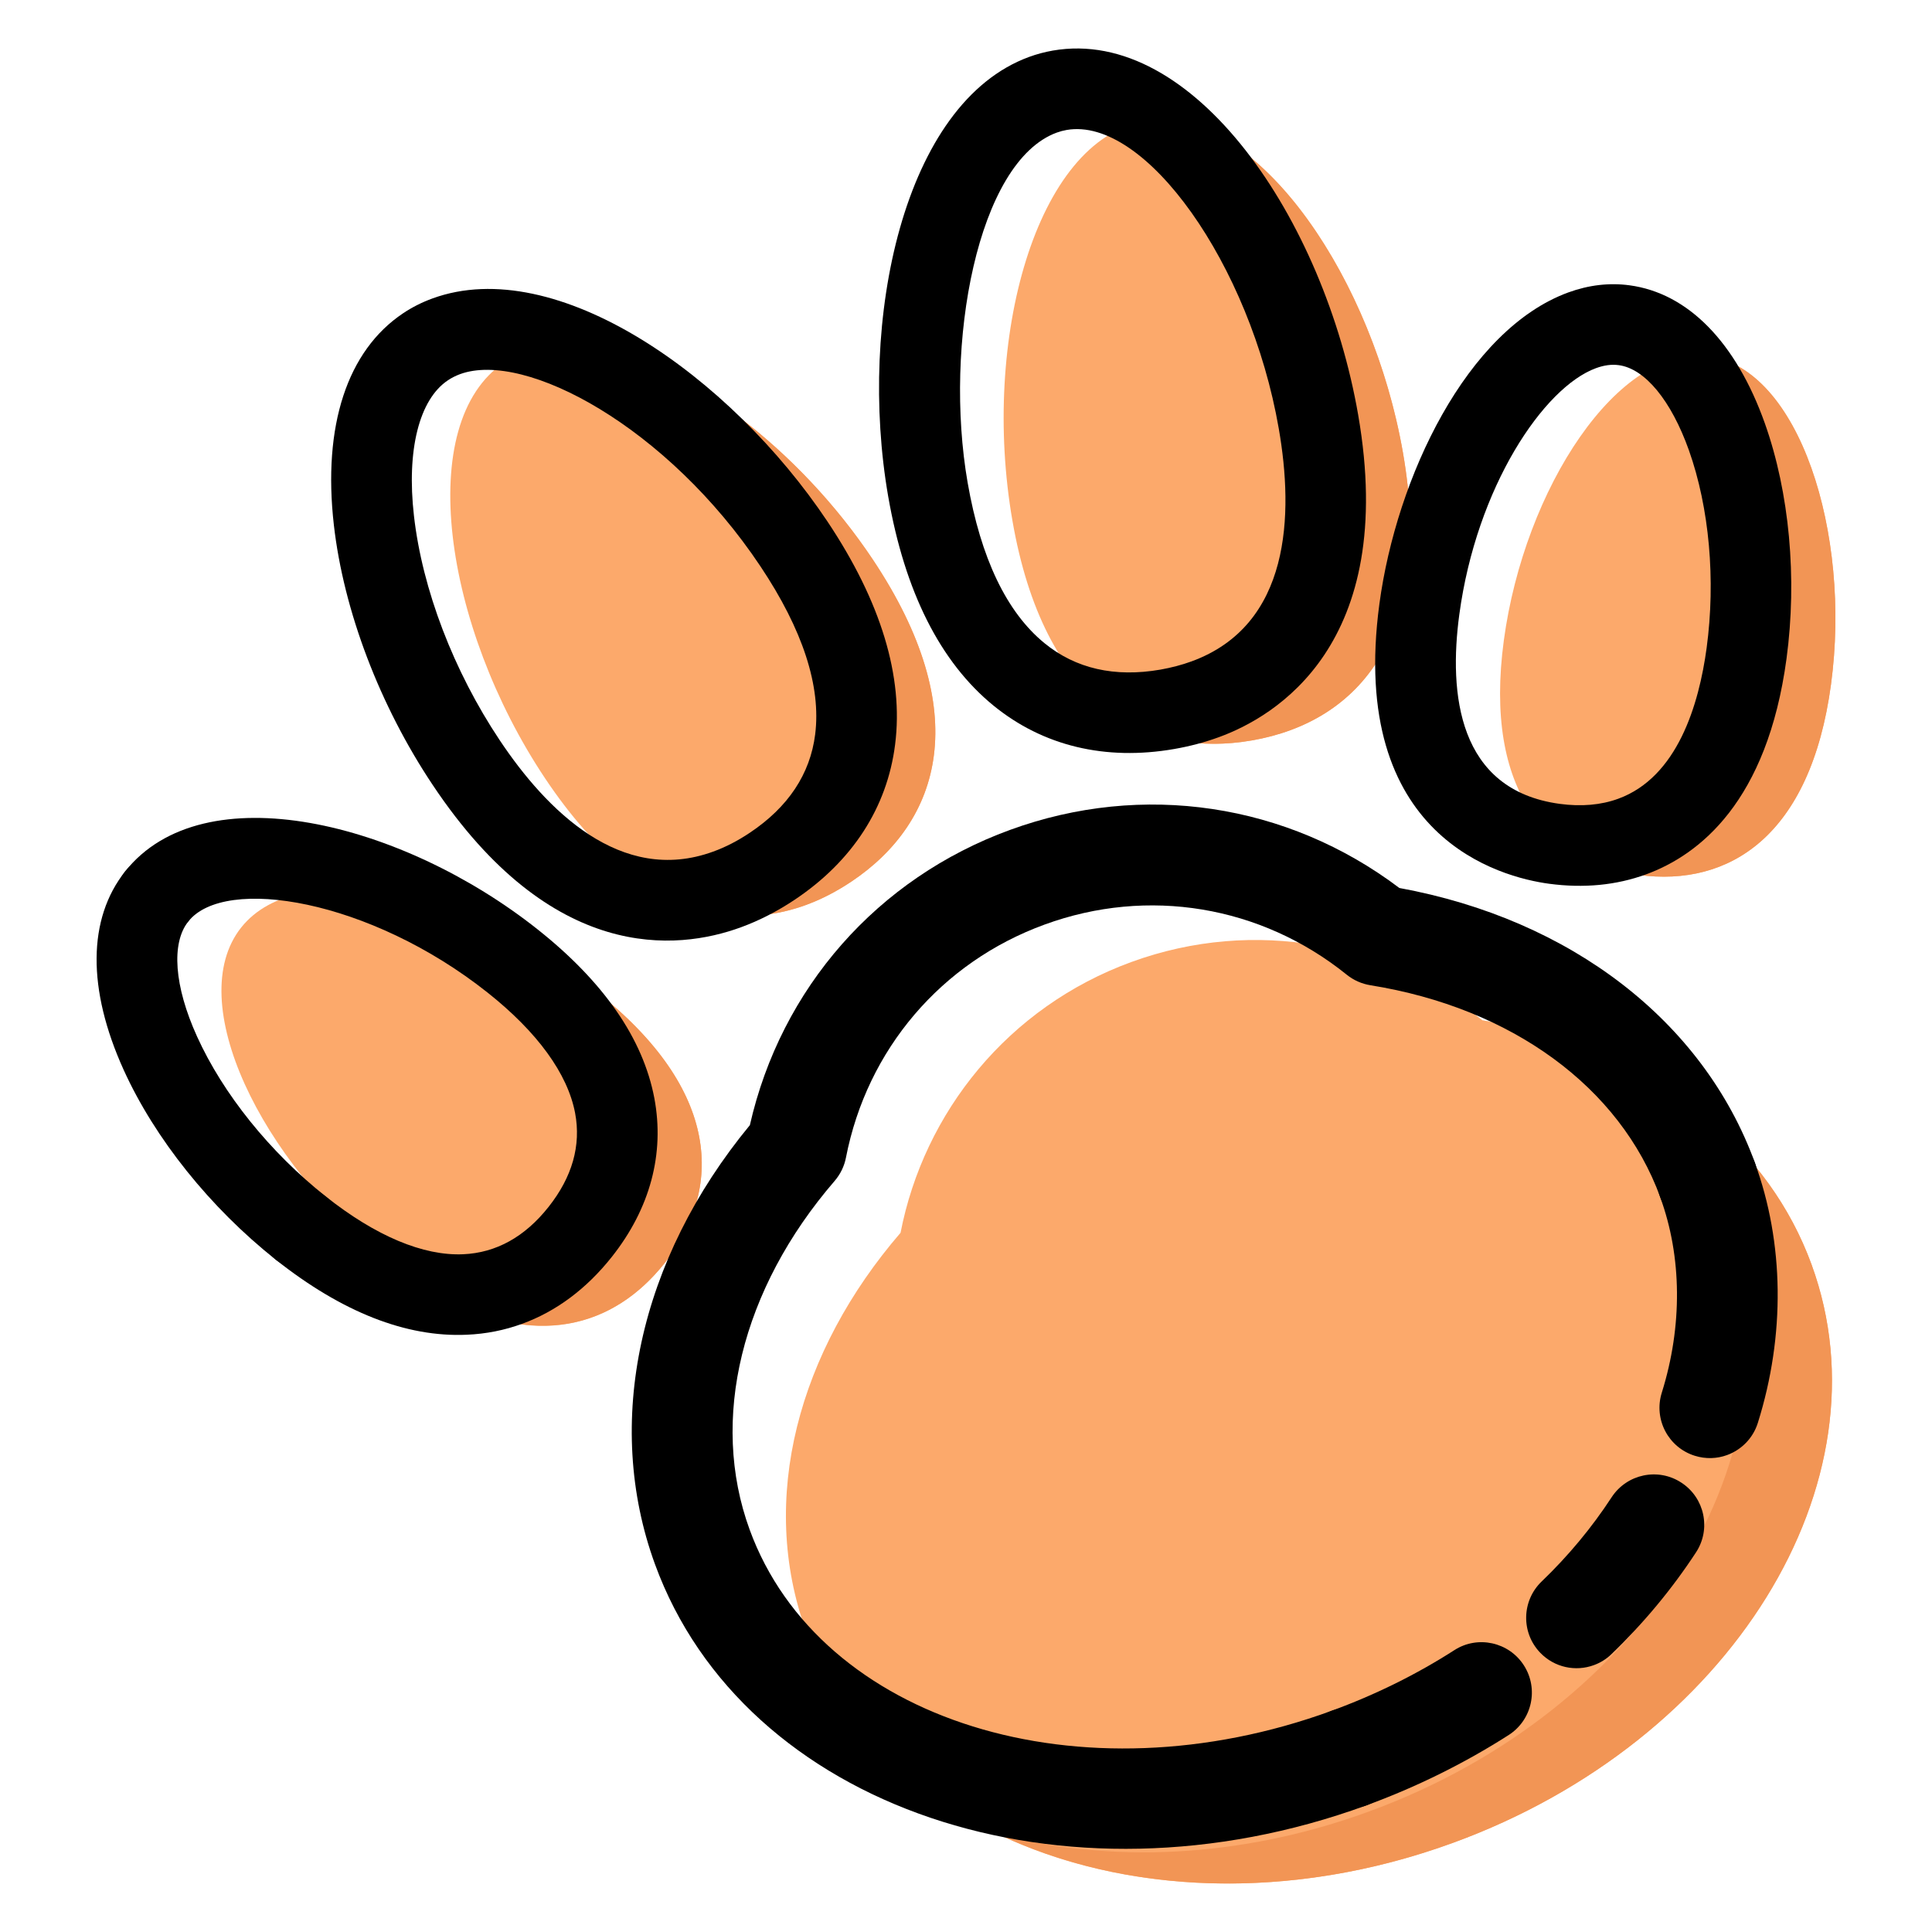 <?xml version="1.0" encoding="utf-8"?>
<!-- Generator: Adobe Illustrator 16.0.0, SVG Export Plug-In . SVG Version: 6.00 Build 0)  -->
<!DOCTYPE svg PUBLIC "-//W3C//DTD SVG 1.1//EN" "http://www.w3.org/Graphics/SVG/1.1/DTD/svg11.dtd">
<svg version="1.1" id="Layer_1" xmlns="http://www.w3.org/2000/svg" xmlns:xlink="http://www.w3.org/1999/xlink" x="0px" y="0px"
	 width="200px" height="200px" viewBox="0 0 200 200" enable-background="new 0 0 200 200" xml:space="preserve">
<g>
	<g>
		<path fill="#FCA96B" d="M153.46,105.617c-9.872-7.955-23.551-10.698-36.338-6.032c-12.782,4.667-21.479,15.58-23.897,28.031
			c-10.552,12.239-14.778,27.556-9.762,41.299c8.244,22.568,38.215,32.349,66.96,21.852c28.735-10.491,45.351-37.284,37.113-59.85
			C182.514,117.174,169.414,108.178,153.46,105.617z"/>
	</g>
	<g>
		<path fill="#FCA96B" d="M90.353,57.922c10.503,15.746,7.116,27.112-2.254,33.365S66.927,96.309,56.424,80.57
			c-10.509-15.746-13.59-36.804-4.214-43.057C61.574,31.263,79.843,42.183,90.353,57.922z"/>
	</g>
	<g>
		<path fill="#F29555" d="M90.353,57.922C82.667,46.408,70.828,37.482,61.36,35.96c7.882,3.589,16.297,10.944,22.237,19.836
			c10.509,15.739,7.117,27.112-2.253,33.365c-3.901,2.603-8.231,3.883-12.714,3.387c6.835,3.625,13.626,2.64,19.469-1.262
			C97.469,85.034,100.855,73.667,90.353,57.922z"/>
	</g>
	<g>
		<path fill="#FCA96B" d="M145.235,46.874c3.258,18.758-4.486,27.841-15.65,29.776c-11.165,1.941-21.521-3.993-24.779-22.751
			c-3.265-18.759,2.48-39.389,13.645-41.324C129.609,10.633,141.974,28.115,145.235,46.874z"/>
	</g>
	<g>
		<path fill="#FCA96B" d="M189.545,70.851c-2.113,15.708-10.54,20.982-19.898,19.726c-9.346-1.262-16.088-8.568-13.97-24.289
			c2.119-15.715,11.851-30.658,21.203-29.399C186.231,38.153,191.664,55.135,189.545,70.851z"/>
	</g>
	<g>
		<path fill="#FCA96B" d="M39.876,130.354c12.83,10.17,22.874,8.051,28.925,0.404c6.051-7.631,5.831-17.896-7.006-28.062
			c-12.837-10.172-30.781-14.306-36.832-6.675C18.913,103.658,27.045,120.181,39.876,130.354z"/>
	</g>
	<g>
		<g>
			<path fill="#F29555" d="M144.715,102.39c2.119,0.344,4.188,0.809,6.197,1.366c-3.797-2.565-8.044-4.427-12.515-5.469
				C140.627,99.445,142.746,100.804,144.715,102.39z"/>
		</g>
		<g>
			<path fill="#F29555" d="M159.052,106.818c9.211,4.428,16.333,11.55,19.738,20.871c8.237,22.565-8.384,49.365-37.122,59.855
				c-13.314,4.863-26.904,5.365-38.467,2.261c13.075,6.289,30.352,7.122,47.222,0.961c28.735-10.491,45.351-37.284,37.113-59.85
				C183.114,118.815,172.434,110.407,159.052,106.818z"/>
		</g>
	</g>
	<g>
		<path fill="#F29555" d="M119.896,12.443c7.632,5.693,14.325,18.134,16.585,31.204c3.271,18.758-4.477,27.835-15.647,29.782
			c-1.941,0.337-3.858,0.417-5.714,0.245c4.22,3.038,9.248,3.883,14.466,2.976c11.164-1.935,18.908-11.018,15.65-29.776
			C142.115,28.923,130.662,12.155,119.896,12.443z"/>
	</g>
	<g>
		<path fill="#F29555" d="M176.88,36.888c-0.943-0.125-1.893-0.083-2.83,0.107c5.573,5.913,8.366,18.63,6.749,30.628
			c-2.052,15.274-10.074,20.663-19.12,19.793c2.26,1.721,4.979,2.75,7.968,3.16c9.358,1.256,17.785-4.018,19.898-19.726
			C191.664,55.135,186.231,38.153,176.88,36.888z"/>
	</g>
	<g>
		<path fill="#F29555" d="M61.795,102.696c-5.763-4.568-12.561-7.912-18.851-9.529c3.509,1.678,6.957,3.809,10.099,6.302
			c12.837,10.166,13.063,20.43,7.013,28.061c-3.663,4.624-8.795,7.205-15.115,6.287c10.417,6.008,18.63,3.546,23.86-3.06
			C74.852,123.127,74.631,112.862,61.795,102.696z"/>
	</g>
	<g>
		<path d="M178.784,150.628c-1.035,0.38-2.205,0.429-3.338,0.073c-2.75-0.857-4.28-3.784-3.417-6.534
			c2.149-6.871,2.095-14.064-0.166-20.237c-0.985-2.707,0.404-5.702,3.105-6.688h0.006c2.707-0.992,5.696,0.398,6.682,3.105
			c3.044,8.316,3.16,17.886,0.318,26.938C181.473,148.895,180.26,150.089,178.784,150.628z"/>
	</g>
	<g>
		<path d="M164.992,172.376c-1.88,0.691-4.072,0.251-5.549-1.286c-1.996-2.076-1.929-5.378,0.147-7.374
			c2.75-2.64,5.193-5.573,7.251-8.728c1.58-2.406,4.813-3.086,7.221-1.5c2.413,1.58,3.087,4.808,1.507,7.214
			c-2.493,3.81-5.445,7.355-8.758,10.54C166.278,171.757,165.653,172.137,164.992,172.376z"/>
	</g>
	<g>
		<path d="M141.436,186.896c-2.707,0.985-5.702-0.404-6.688-3.111c-0.992-2.707,0.404-5.695,3.105-6.688
			c4.495-1.642,8.767-3.748,12.698-6.271c2.413-1.562,5.653-0.846,7.202,1.574c1.556,2.425,0.852,5.652-1.573,7.208
			C151.604,182.536,146.644,184.991,141.436,186.896z"/>
	</g>
	<g>
		<path d="M141.436,186.896c-31.388,11.458-64.422,0.257-73.633-24.969c-5.34-14.625-1.66-31.525,9.823-45.452
			c3.222-14.189,13.204-25.556,26.935-30.565c13.725-5.01,28.687-2.756,40.301,6.014c17.755,3.252,31.461,13.803,36.801,28.428
			c0.986,2.701-0.403,5.695-3.11,6.682c-2.707,0.992-5.702-0.404-6.688-3.111c-4.158-11.385-15.371-19.585-29.999-21.931
			c-0.9-0.146-1.746-0.521-2.45-1.09c-8.887-7.159-20.577-9.101-31.276-5.193c-10.7,3.901-18.386,12.922-20.566,24.123
			c-0.171,0.888-0.576,1.721-1.169,2.413c-9.677,11.214-12.965,24.715-8.801,36.105c7.239,19.824,34.266,28.239,60.251,18.747
			c2.713-0.986,5.705,0.404,6.69,3.11C145.535,182.915,144.139,185.904,141.436,186.896z"/>
	</g>
	<g>
		<path d="M76.689,95.997C70.069,98.416,57.11,99.72,44.8,81.268c-5.5-8.231-9.229-18.048-10.24-26.929
			c-1.17-10.261,1.384-18.042,7.171-21.91c0.937-0.628,1.96-1.142,3.038-1.534c12.818-4.682,30.86,8.066,40.892,23.095
			c5.53,8.286,7.894,16.052,7,23.083c-0.821,6.516-4.416,12.077-10.399,16.07C80.461,94.343,78.587,95.305,76.689,95.997z
			 M47.629,38.729c-0.453,0.168-0.876,0.38-1.262,0.64c-2.977,1.987-4.293,7.229-3.515,14.027
			c0.863,7.606,4.103,16.077,8.886,23.242c4.795,7.184,12.518,15.017,22.09,11.52c1.274-0.459,2.554-1.121,3.797-1.954
			c3.969-2.652,6.241-6.069,6.761-10.179c0.625-4.979-1.28-10.834-5.665-17.399C69.132,44.247,54.391,36.26,47.629,38.729z"/>
	</g>
	<g>
		<path d="M126.204,76.301c-1.464,0.539-3.031,0.955-4.654,1.237c-7.116,1.237-13.584-0.318-18.704-4.495
			c-5.518-4.507-9.18-11.79-10.901-21.656c-3.154-18.165,1.531-40.727,14.594-45.497c0.796-0.291,1.616-0.508,2.449-0.655
			c14.552-2.523,28.093,17.454,31.607,37.698C144.745,66.796,131.918,74.219,126.204,76.301z M109.398,13.726
			c-8.219,3.004-11.715,21.943-9.229,36.234c1.36,7.83,4.042,13.424,7.956,16.621c3.228,2.64,7.264,3.559,11.998,2.738
			c1.133-0.202,2.217-0.484,3.221-0.851c10.276-3.754,10.589-15.182,9.033-24.105c-2.951-17.007-13.834-32.318-21.961-30.909
			C110.072,13.515,109.729,13.606,109.398,13.726z"/>
	</g>
	<g>
		<path d="M170.394,90.516c-3.074,1.127-6.455,1.451-10.044,0.968c-4.948-0.668-20.813-4.734-17.555-28.971
			c1.767-13.118,9.055-28.401,19.558-32.241c2.119-0.772,4.25-1.02,6.333-0.738c6.051,0.812,11.023,5.889,14.012,14.294
			c2.542,7.156,3.362,16.03,2.242,24.353C182.942,82.983,175.924,88.495,170.394,90.516z M165.219,38.11
			c-5.42,1.978-12.371,12.298-14.153,25.514c-1.096,8.146-0.178,18.159,10.399,19.592c2.229,0.3,4.274,0.123,6.062-0.533
			c6.118-2.235,8.348-9.726,9.144-15.617c0.949-7.046,0.276-14.496-1.831-20.443c-1.837-5.16-4.55-8.458-7.263-8.822
			C166.829,37.7,166.058,37.804,165.219,38.11z"/>
	</g>
	<g>
		<path d="M32.57,131.046c-1.323,0.478-2.848,0.281-4.03-0.649c-6.78-5.377-12.519-12.536-15.746-19.659
			c-3.779-8.348-3.724-15.635,0.159-20.528c1.433-1.807,4.054-2.113,5.861-0.68c1.8,1.433,2.107,4.054,0.674,5.861
			c-1.782,2.253-1.452,6.699,0.906,11.898c2.695,5.953,7.557,11.992,13.327,16.566c1.807,1.434,2.106,4.055,0.673,5.861
			C33.905,130.342,33.262,130.788,32.57,131.046z"/>
	</g>
	<g>
		<path d="M54.054,137.038c-1.819,0.668-3.736,1.048-5.732,1.133c-6.265,0.282-12.922-2.339-19.781-7.774
			c-1.807-1.433-2.107-4.055-0.68-5.861c1.433-1.807,4.054-2.112,5.861-0.68c5.168,4.098,10.093,6.167,14.232,5.983
			c3.412-0.152,6.382-1.8,8.832-4.899c2.456-3.099,3.38-6.363,2.75-9.713c-0.771-4.079-3.907-8.391-9.076-12.487
			c-12.175-9.646-27.198-12.113-30.97-7.349c-1.427,1.807-4.055,2.106-5.855,0.673c-1.807-1.427-2.113-4.054-0.68-5.854
			c8.108-10.228,28.619-5.163,42.686,5.989c6.859,5.438,10.926,11.318,12.096,17.478c1.084,5.757-0.441,11.44-4.41,16.444
			C60.711,133.422,57.569,135.759,54.054,137.038z"/>
	</g>
</g>
</svg>
